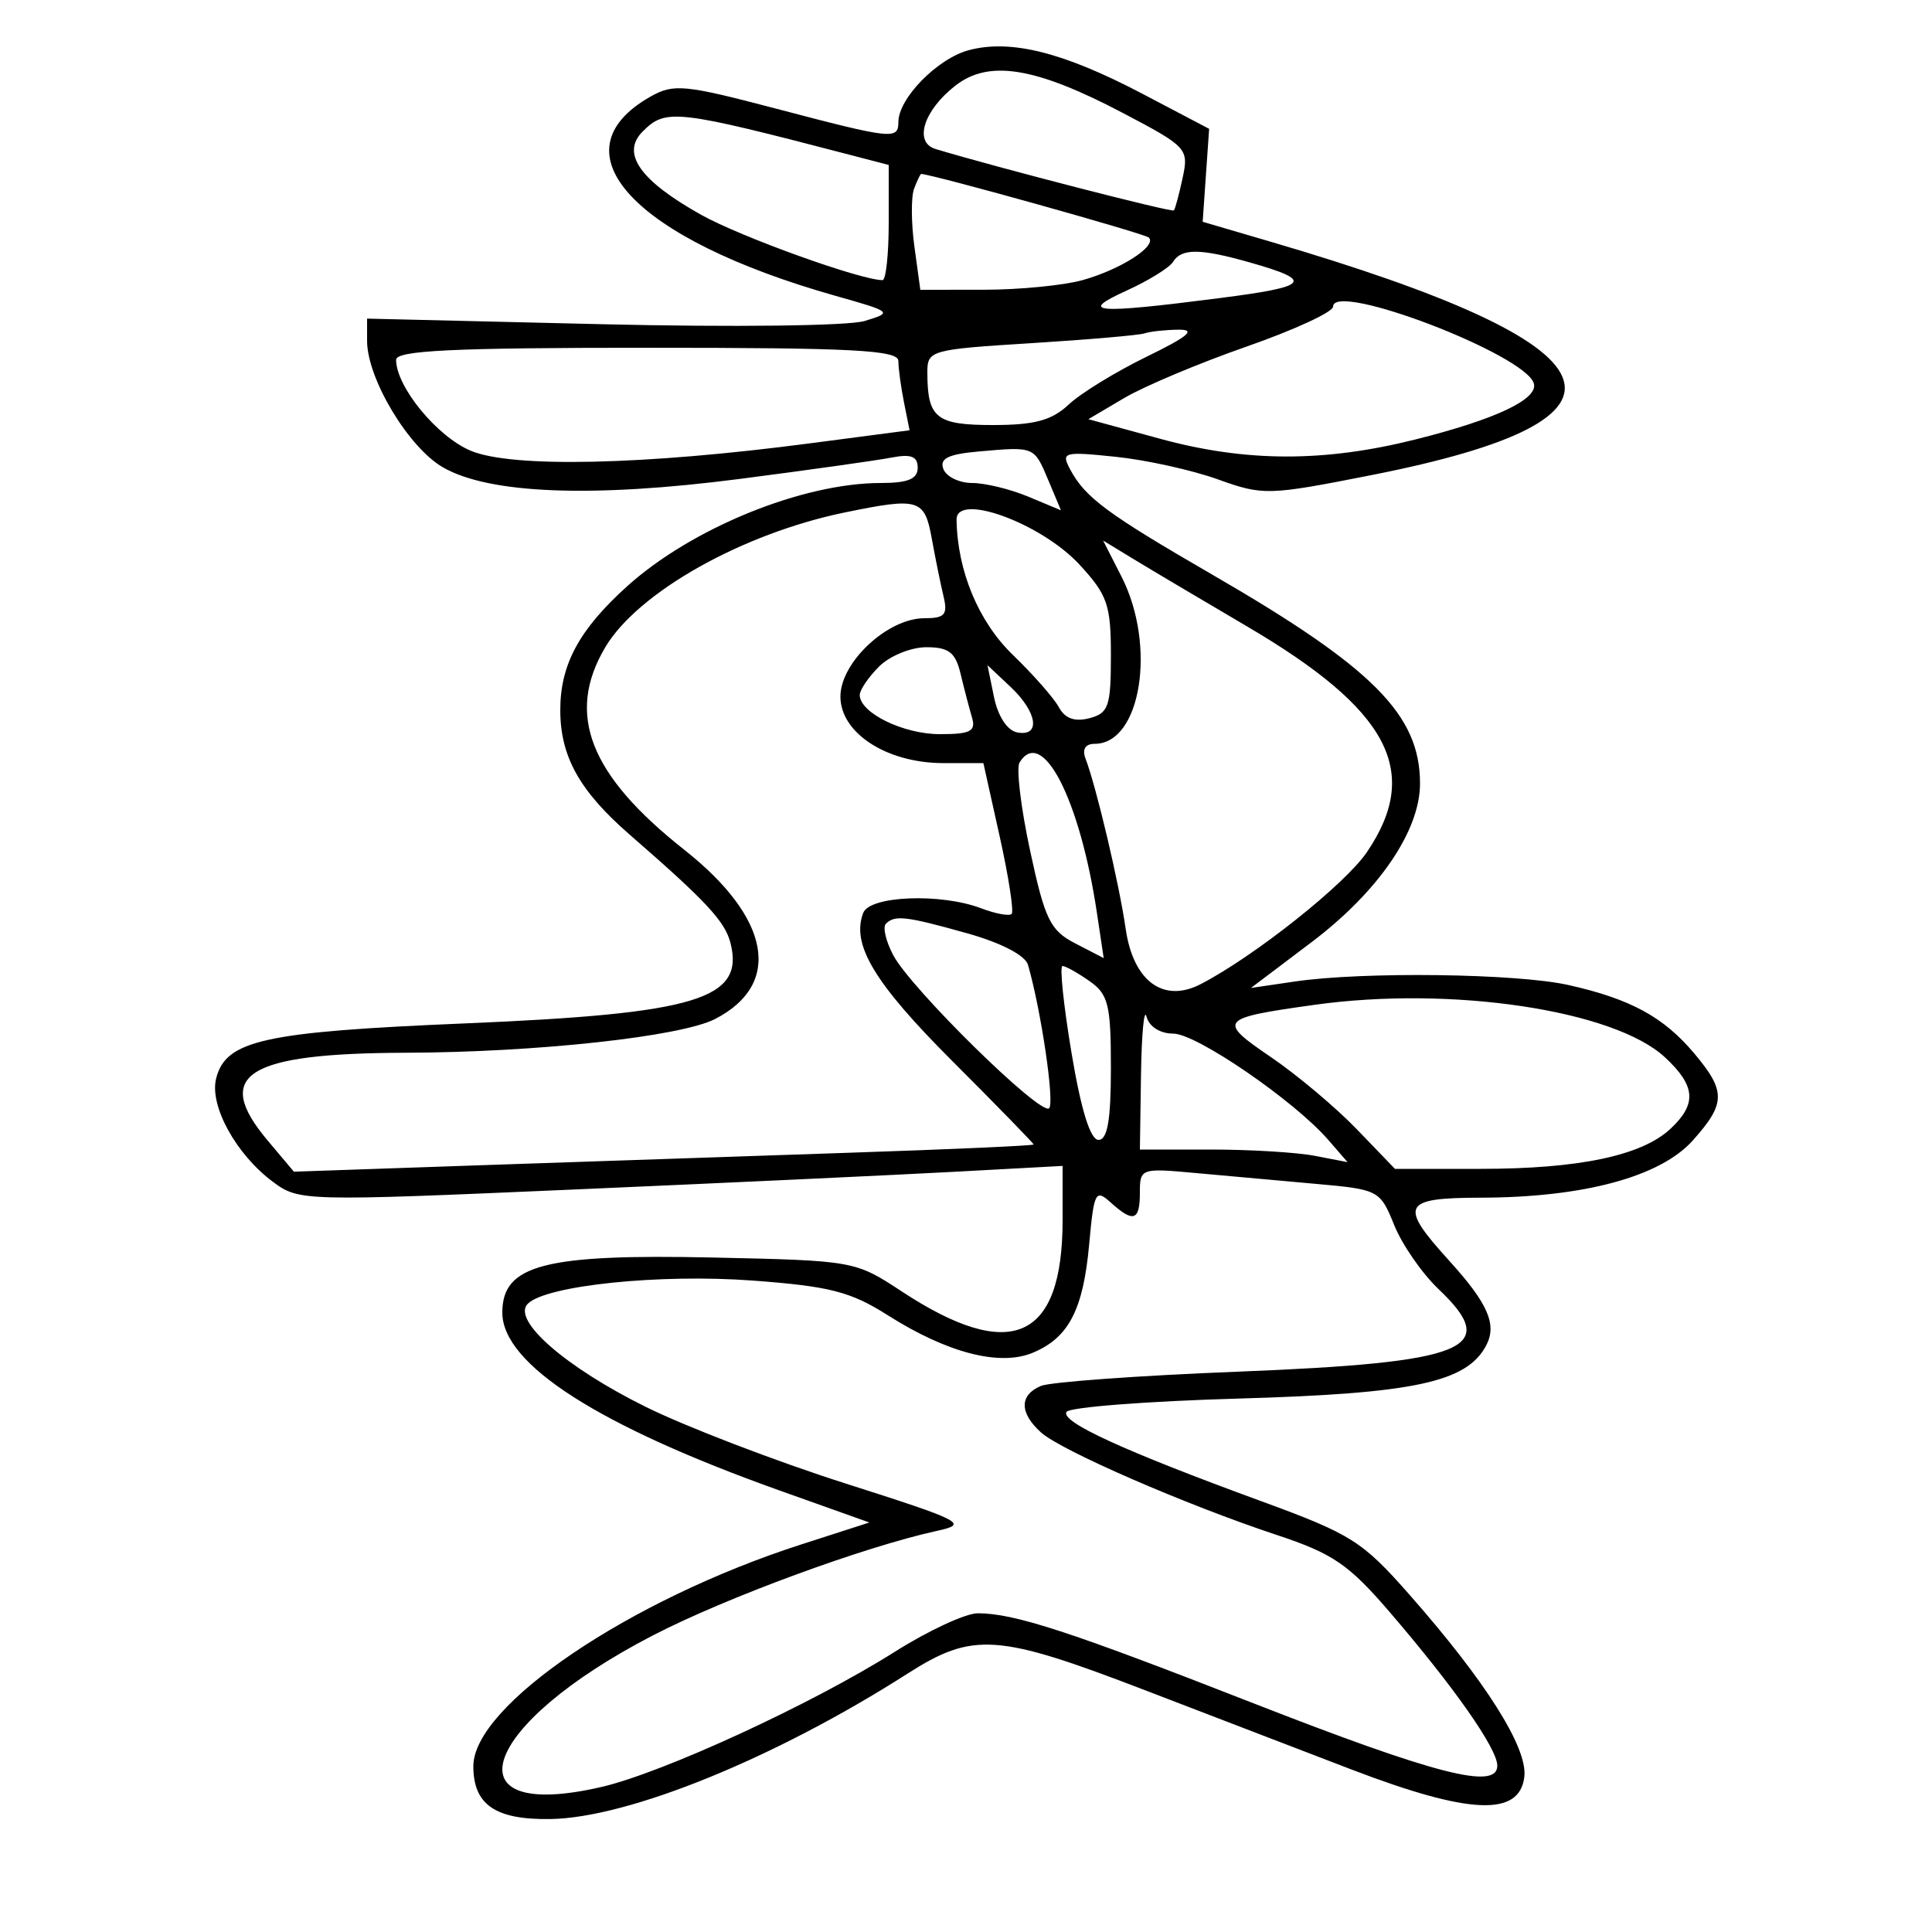 <svg xmlns="http://www.w3.org/2000/svg" width="200" height="200" viewBox="0 0 200 200" version="1.1">
	<path d="M 100.313 5.187 C 97.059 6.042, 93 10.176, 93 12.635 C 93 14.480, 92.367 14.411, 80.380 11.258 C 70.846 8.750, 69.729 8.643, 67.326 10.008 C 57.239 15.735, 65.595 24.720, 86.500 30.627 C 92.373 32.286, 92.436 32.341, 89.500 33.230 C 87.821 33.739, 75.823 33.885, 62.250 33.561 L 38 32.983 38 35.280 C 38 39.190, 42.284 46.330, 45.862 48.384 C 50.656 51.137, 61.325 51.550, 76.599 49.575 C 83.694 48.658, 90.737 47.667, 92.250 47.374 C 94.314 46.974, 95 47.235, 95 48.421 C 95 49.584, 93.994 50, 91.182 50 C 83.047 50, 71.579 54.675, 64.890 60.718 C 59.950 65.181, 58 68.799, 58 73.500 C 58 78.310, 59.991 81.886, 65.185 86.402 C 73.151 93.330, 75.058 95.382, 75.625 97.640 C 77.080 103.439, 72.117 104.938, 48.139 105.942 C 27.279 106.816, 23.369 107.683, 22.373 111.652 C 21.667 114.463, 24.431 119.494, 28.241 122.334 C 30.945 124.349, 31.369 124.360, 59.241 123.146 C 74.784 122.469, 92.563 121.640, 98.750 121.305 L 110 120.695 110 126.301 C 110 138.746, 104.653 141.121, 93.358 133.694 C 88.530 130.520, 88.409 130.498, 73.885 130.180 C 56.363 129.796, 52 130.932, 52 135.876 C 52 141.230, 61.954 147.613, 80.748 154.312 L 89.996 157.608 82.960 159.874 C 65.183 165.599, 49 176.543, 49 182.840 C 49 186.827, 51.283 188.393, 56.970 188.307 C 65.071 188.185, 80.246 182.008, 93.939 173.258 C 100.729 168.920, 103.249 169.094, 118.500 174.958 C 124.550 177.285, 134.150 180.971, 139.833 183.150 C 152.121 187.861, 157.316 188.085, 157.800 183.924 C 158.148 180.928, 153.821 174.070, 145.911 165.085 C 141.023 159.532, 139.884 158.813, 130.566 155.404 C 116.340 150.200, 109.767 147.187, 110.401 146.160 C 110.702 145.673, 118.723 145.051, 128.224 144.779 C 146.372 144.258, 151.807 143.098, 153.835 139.309 C 154.999 137.133, 154.052 134.949, 150.013 130.500 C 144.778 124.733, 145.145 124.002, 153.281 123.984 C 163.940 123.961, 171.879 121.819, 175.237 118.060 C 178.663 114.227, 178.683 112.965, 175.381 109.041 C 172.210 105.272, 168.775 103.406, 162.364 101.969 C 157.009 100.769, 141.140 100.565, 134.054 101.604 L 129.500 102.272 135.763 97.541 C 142.699 92.303, 147 86.014, 147 81.112 C 147 73.999, 142.152 69.123, 125.500 59.489 C 114.612 53.189, 112.345 51.512, 110.791 48.609 C 109.823 46.801, 110.080 46.728, 115.493 47.287 C 118.643 47.612, 123.401 48.663, 126.067 49.621 C 130.761 51.309, 131.265 51.295, 141.973 49.183 C 171.669 43.324, 168.427 35.842, 131.500 25.012 L 124.500 22.959 124.835 18.148 L 125.170 13.337 118.283 9.718 C 110.097 5.417, 104.657 4.045, 100.313 5.187 M 98.870 8.888 C 95.590 11.468, 94.580 14.742, 96.853 15.427 C 103.253 17.357, 121.316 22.011, 121.518 21.782 C 121.655 21.627, 122.065 20.104, 122.430 18.398 C 123.074 15.390, 122.887 15.189, 116.228 11.689 C 107.163 6.926, 102.352 6.149, 98.870 8.888 M 66.527 13.616 C 64.266 15.877, 66.249 18.696, 72.594 22.243 C 76.684 24.530, 89.098 29, 91.358 29 C 91.711 29, 92 26.317, 92 23.039 L 92 17.077 88.250 16.099 C 69.936 11.323, 68.934 11.208, 66.527 13.616 M 94.629 19.524 C 94.308 20.361, 94.321 23.061, 94.658 25.524 L 95.272 30 101.886 29.994 C 105.524 29.991, 110.096 29.546, 112.046 29.004 C 116.002 27.905, 119.802 25.469, 118.927 24.593 C 118.518 24.185, 96.610 18.062, 95.357 18.006 C 95.278 18.003, 94.951 18.686, 94.629 19.524 M 121.436 27.104 C 121.060 27.711, 118.896 29.052, 116.627 30.082 C 111.560 32.383, 113.287 32.523, 126.244 30.861 C 135.591 29.662, 136.093 29.073, 129.384 27.169 C 124.247 25.710, 122.307 25.694, 121.436 27.104 M 138 31.744 C 138 32.297, 133.980 34.153, 129.068 35.868 C 124.155 37.584, 118.455 39.979, 116.401 41.191 L 112.667 43.394 120.083 45.419 C 128.960 47.843, 137.037 47.868, 146.500 45.499 C 154.841 43.411, 159.256 41.323, 158.782 39.691 C 157.911 36.694, 138 29.079, 138 31.744 M 118.500 34.507 C 117.950 34.699, 112.662 35.157, 106.750 35.525 C 96.362 36.170, 96 36.271, 96 38.514 C 96 43.282, 96.889 44, 102.793 44 C 107.101 44, 108.885 43.517, 110.629 41.879 C 111.871 40.712, 115.500 38.485, 118.693 36.929 C 123.011 34.825, 123.859 34.107, 122 34.129 C 120.625 34.145, 119.050 34.315, 118.500 34.507 M 41.004 37.250 C 41.012 40.045, 45.253 45.208, 48.737 46.663 C 53.010 48.449, 66.631 48.151, 83.829 45.896 L 94.158 44.542 93.579 41.646 C 93.261 40.053, 93 38.131, 93 37.375 C 93 36.244, 88.394 36, 67 36 C 46.865 36, 41.001 36.282, 41.004 37.250 M 101.302 46.739 C 98.142 47.018, 97.242 47.467, 97.659 48.555 C 97.964 49.350, 99.305 50, 100.639 50 C 101.973 50, 104.587 50.636, 106.448 51.414 L 109.831 52.827 108.515 49.697 C 107.042 46.196, 107.114 46.225, 101.302 46.739 M 87.500 53.039 C 76.844 55.224, 66.016 61.317, 62.642 67.029 C 58.562 73.936, 61.022 80.220, 70.841 87.973 C 79.771 95.024, 81.023 101.868, 74.043 105.478 C 70.505 107.308, 55.616 108.935, 42 108.980 C 25.469 109.034, 21.978 111.255, 27.712 118.070 L 30.424 121.293 49.462 120.635 C 59.933 120.273, 77.162 119.689, 87.750 119.337 C 98.338 118.985, 107 118.598, 107 118.477 C 107 118.356, 103.206 114.463, 98.569 109.826 C 90.499 101.756, 88.106 97.773, 89.361 94.502 C 90.044 92.723, 97.391 92.438, 101.574 94.028 C 103.061 94.593, 104.479 94.855, 104.725 94.609 C 104.971 94.362, 104.413 90.750, 103.486 86.581 L 101.799 79 97.650 78.996 C 91.794 78.991, 87 75.888, 87 72.104 C 87 68.558, 91.885 64, 95.685 64 C 97.804 64, 98.129 63.633, 97.677 61.750 C 97.380 60.513, 96.831 57.813, 96.457 55.750 C 95.713 51.645, 95.143 51.472, 87.500 53.039 M 99.024 53.798 C 99.101 59.099, 101.294 64.364, 104.863 67.807 C 106.967 69.838, 109.106 72.272, 109.616 73.216 C 110.244 74.381, 111.259 74.745, 112.771 74.350 C 114.759 73.830, 115 73.128, 115 67.869 C 115 62.603, 114.651 61.593, 111.750 58.450 C 107.787 54.157, 98.983 50.939, 99.024 53.798 M 116.097 59.690 C 119.743 66.842, 118.114 77, 113.322 77 C 112.353 77, 112.003 77.566, 112.374 78.532 C 113.485 81.429, 115.863 91.506, 116.527 96.133 C 117.309 101.579, 120.431 103.882, 124.307 101.872 C 129.877 98.982, 139.232 91.553, 141.497 88.220 C 147.179 79.858, 143.798 73.482, 129.105 64.852 C 124.372 62.072, 119.081 58.933, 117.347 57.877 L 114.193 55.956 116.097 59.690 M 91 69 C 89.900 70.100, 89 71.424, 89 71.943 C 89 73.794, 93.508 76, 97.290 76 C 100.483 76, 101.047 75.703, 100.615 74.250 C 100.329 73.287, 99.800 71.263, 99.439 69.750 C 98.911 67.535, 98.220 67, 95.892 67 C 94.301 67, 92.100 67.900, 91 69 M 102.902 72.175 C 103.305 74.145, 104.273 75.621, 105.290 75.817 C 107.765 76.294, 107.395 73.720, 104.612 71.105 L 102.224 68.862 102.902 72.175 M 105.542 78.932 C 105.187 79.506, 105.679 83.613, 106.634 88.058 C 108.167 95.193, 108.715 96.319, 111.313 97.662 L 114.255 99.183 113.546 94.457 C 111.784 82.710, 107.883 75.144, 105.542 78.932 M 91.707 95.627 C 91.362 95.972, 91.704 97.434, 92.466 98.877 C 94.308 102.364, 107.761 115.572, 108.608 114.726 C 109.186 114.147, 107.769 104.547, 106.415 99.874 C 106.132 98.898, 103.630 97.599, 100.156 96.624 C 93.780 94.835, 92.634 94.700, 91.707 95.627 M 110.924 109 C 111.908 114.892, 112.871 118, 113.713 118 C 114.647 118, 115 115.958, 115 110.557 C 115 103.999, 114.736 102.928, 112.777 101.557 C 111.555 100.701, 110.300 100, 109.989 100 C 109.677 100, 110.098 104.050, 110.924 109 M 136.081 104.019 C 126.186 105.402, 125.992 105.635, 131.570 109.435 C 134.281 111.282, 138.279 114.640, 140.453 116.897 L 144.406 121 153.260 121 C 163.455 121, 169.941 119.635, 172.916 116.863 C 175.687 114.282, 175.543 112.408, 172.347 109.445 C 167.075 104.560, 150.237 102.041, 136.081 104.019 M 118.116 111.250 L 118 119 125.375 119 C 129.431 119, 134.269 119.294, 136.125 119.653 L 139.500 120.305 137.500 118 C 133.981 113.943, 123.859 107, 121.463 107 C 120.098 107, 118.959 106.281, 118.689 105.250 C 118.438 104.287, 118.180 106.987, 118.116 111.250 M 118 123.450 C 118 126.388, 117.334 126.612, 114.970 124.473 C 113.409 123.060, 113.243 123.385, 112.751 128.811 C 112.135 135.598, 110.624 138.499, 106.899 140.042 C 103.475 141.460, 98.057 140.056, 91.908 136.157 C 88.047 133.708, 85.899 133.156, 77.923 132.564 C 68.315 131.849, 56.536 133.064, 54.634 134.966 C 52.950 136.650, 58.546 141.537, 66.863 145.647 C 71.036 147.709, 80.311 151.266, 87.475 153.553 C 99.722 157.461, 100.291 157.755, 97 158.474 C 89.461 160.120, 75.119 165.397, 67.584 169.298 C 49.712 178.549, 46.259 188.678, 62.232 184.993 C 68.627 183.518, 84.036 176.420, 92.642 170.985 C 96.112 168.793, 99.975 167.003, 101.225 167.006 C 105.013 167.015, 110.677 168.861, 129.491 176.219 C 148.608 183.695, 155 185.340, 155 182.782 C 155 181.015, 150.527 174.637, 143.805 166.818 C 139.621 161.952, 137.958 160.818, 132.210 158.913 C 122.766 155.784, 109.834 150.160, 107.755 148.278 C 105.520 146.255, 105.518 144.418, 107.750 143.473 C 108.713 143.065, 117.825 142.403, 128 142.001 C 151.978 141.053, 155.435 139.637, 148.907 133.437 C 147.206 131.822, 145.145 128.844, 144.327 126.821 C 142.865 123.204, 142.727 123.132, 136.170 122.550 C 132.501 122.224, 126.912 121.720, 123.750 121.429 C 118.115 120.911, 118 120.952, 118 123.450" stroke="none" fill="black" fill-rule="evenodd"/>
</svg>